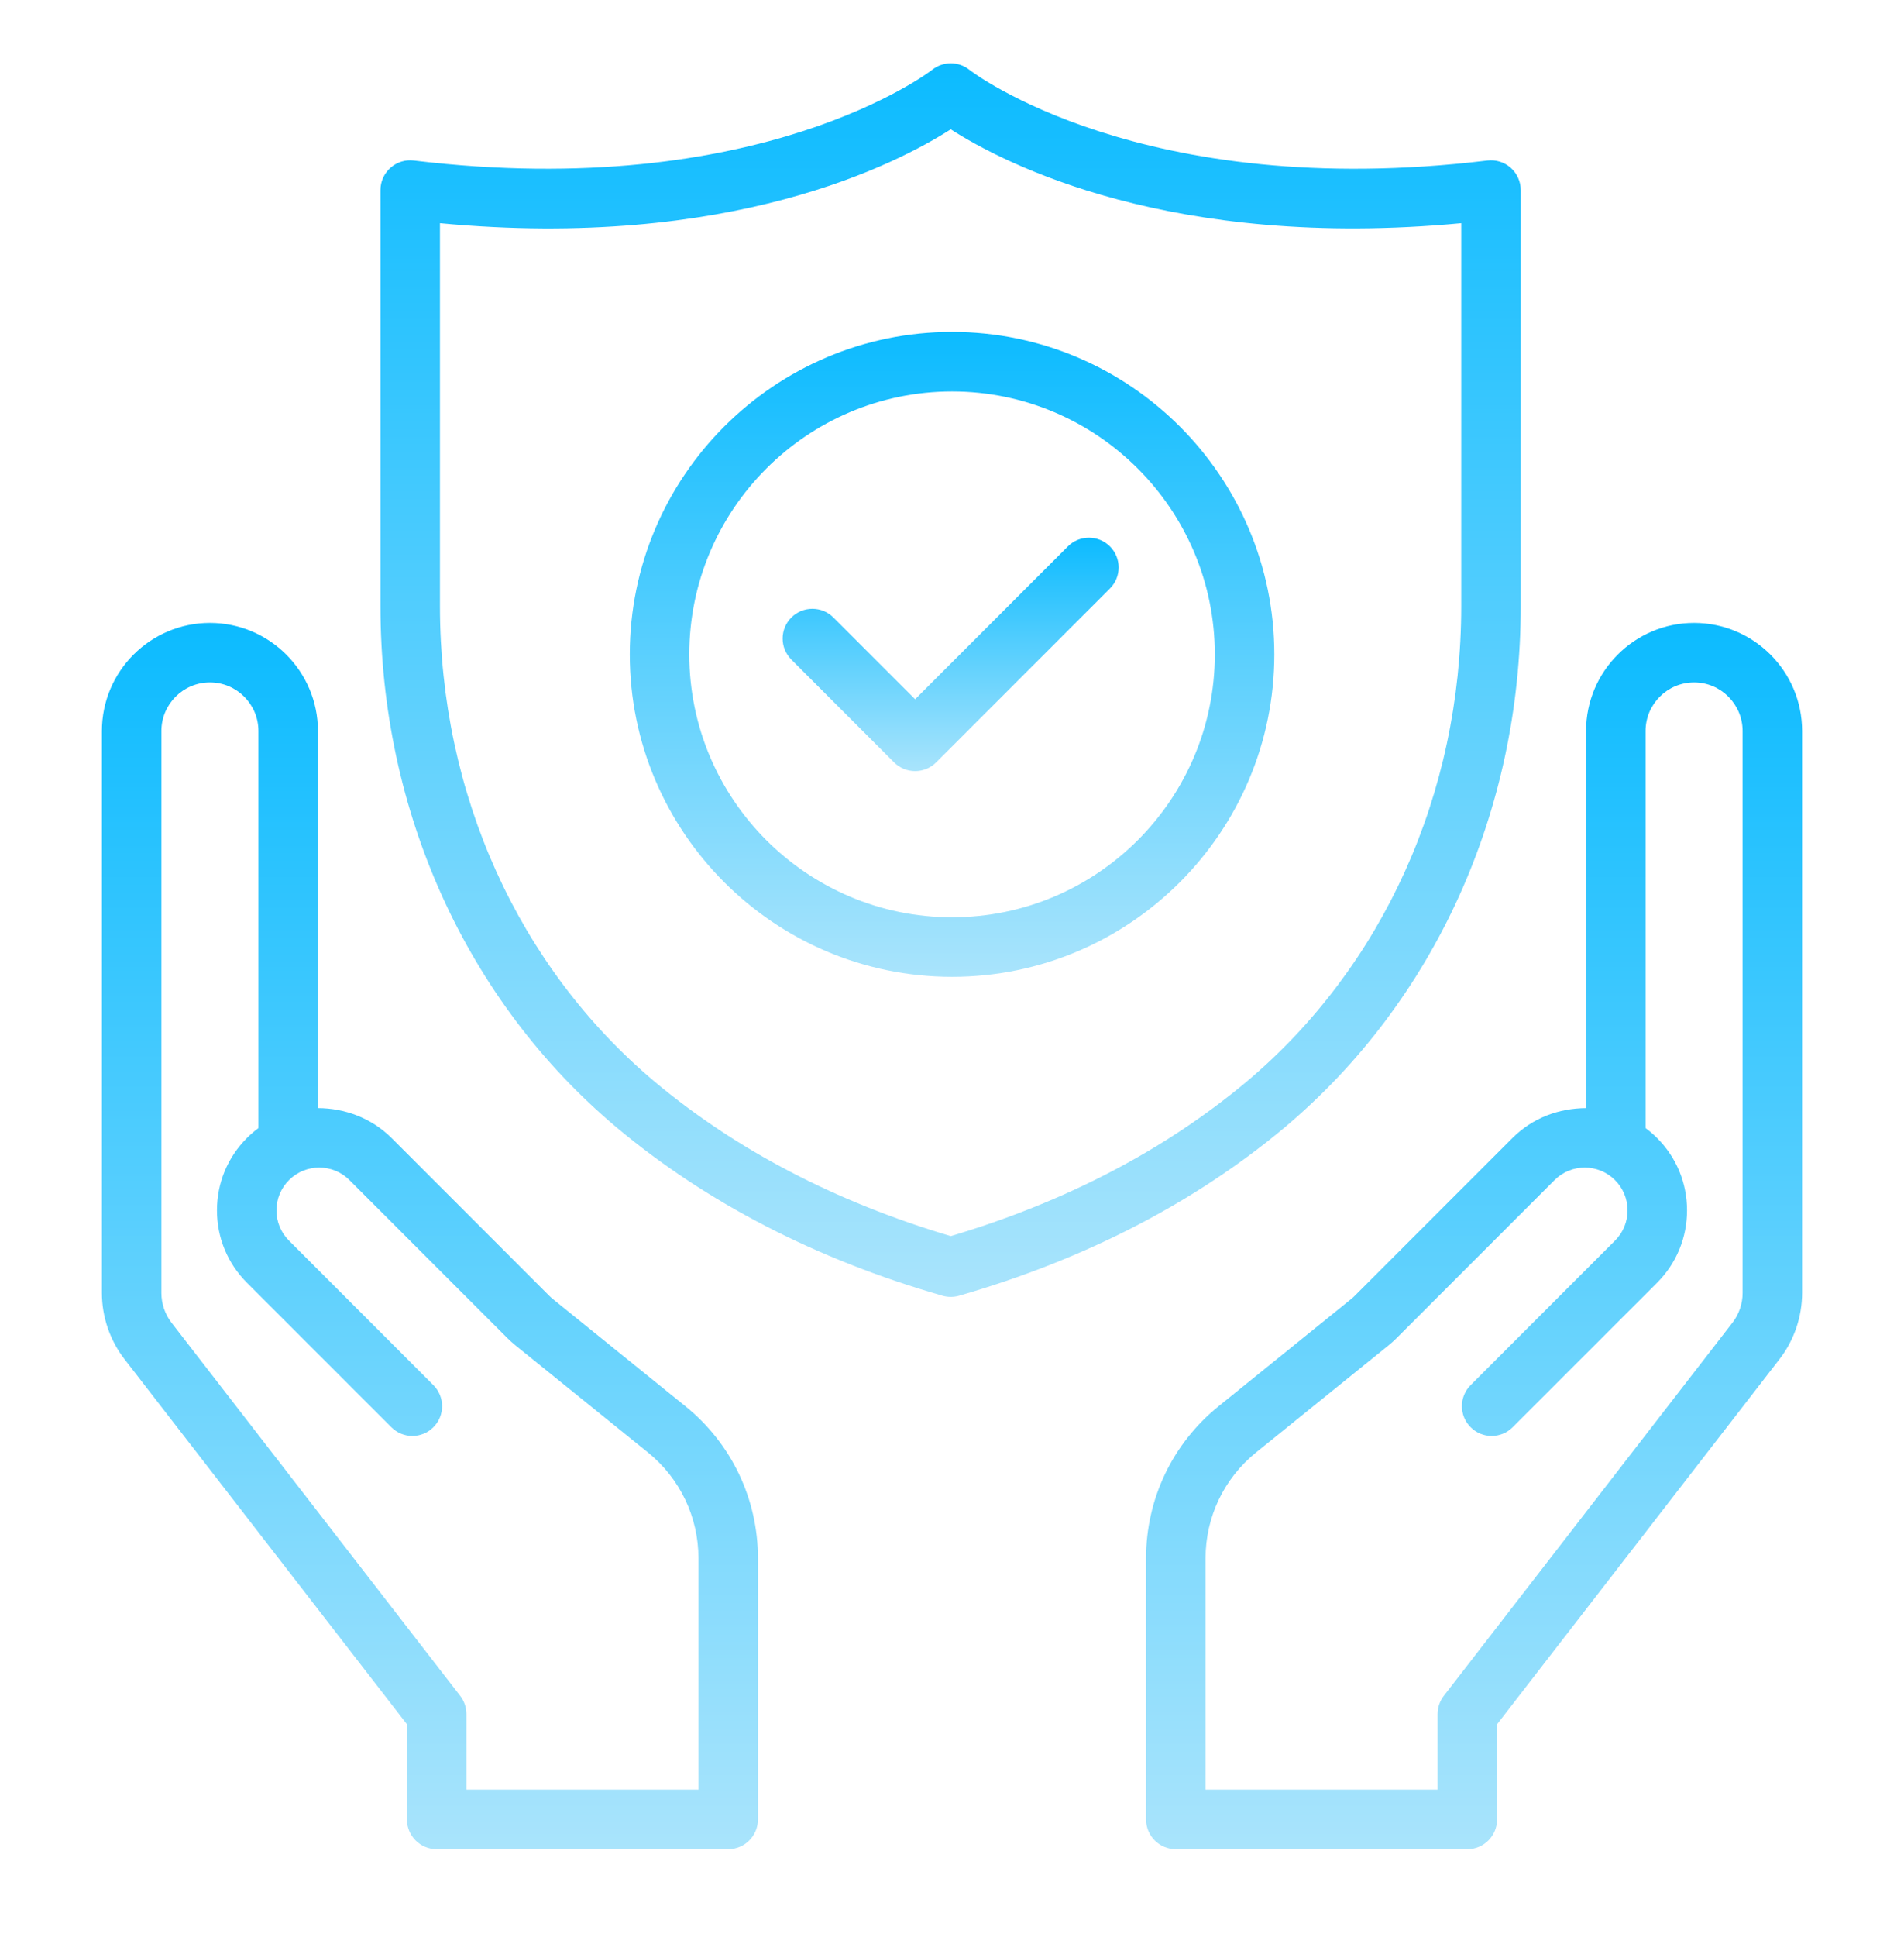 <svg width="60" height="61" viewBox="0 0 60 61" fill="none" xmlns="http://www.w3.org/2000/svg">
<path d="M37.053 58.242H46.24C46.757 58.242 47.177 57.822 47.177 57.304V54.307L56.077 42.808C56.536 42.215 56.789 41.475 56.789 40.724V23.023C56.789 21.146 55.262 19.619 53.385 19.619C51.508 19.619 49.981 21.146 49.981 23.023V34.901C49.134 34.905 48.3 35.204 47.661 35.843L42.685 40.819C42.651 40.853 42.616 40.885 42.579 40.914L38.404 44.289C36.949 45.464 36.115 47.211 36.115 49.081V57.304C36.115 57.822 36.535 58.242 37.053 58.242ZM37.99 49.081C37.99 47.78 38.571 46.565 39.582 45.747L43.759 42.372C43.847 42.3 43.931 42.224 44.011 42.145L48.987 37.169C49.512 36.643 50.367 36.643 50.893 37.169C51.148 37.423 51.288 37.762 51.288 38.122C51.288 38.482 51.148 38.821 50.893 39.075L46.343 43.627C45.977 43.993 45.977 44.586 46.343 44.952C46.709 45.319 47.302 45.319 47.668 44.952L52.219 40.402C52.828 39.793 53.163 38.983 53.163 38.122C53.163 37.261 52.828 36.452 52.219 35.843C52.104 35.728 51.983 35.624 51.856 35.53V23.023C51.856 22.18 52.542 21.494 53.385 21.494C54.228 21.494 54.914 22.18 54.914 23.023V40.724C54.914 41.062 54.801 41.394 54.594 41.66L45.498 53.413C45.371 53.577 45.302 53.779 45.302 53.987V56.367H37.99V49.081Z" fill="url(#paint0_linear_18_351307)"/>
<path d="M12.823 54.307V57.304C12.823 57.822 13.243 58.242 13.76 58.242H22.947C23.465 58.242 23.885 57.822 23.885 57.304V49.081C23.885 47.211 23.051 45.464 21.596 44.289L17.422 40.915C17.385 40.885 17.349 40.853 17.315 40.819L12.339 35.843C11.7 35.204 10.84 34.901 10.019 34.901V23.023C10.019 21.146 8.492 19.619 6.615 19.619C4.738 19.619 3.211 21.146 3.211 23.023V40.724C3.211 41.475 3.464 42.215 3.923 42.808L12.823 54.307ZM5.086 23.023C5.086 22.18 5.772 21.494 6.615 21.494C7.458 21.494 8.144 22.18 8.144 23.023V35.53C8.017 35.624 7.896 35.728 7.781 35.843C7.172 36.452 6.837 37.261 6.837 38.122C6.837 38.983 7.172 39.793 7.781 40.401L12.332 44.952C12.698 45.319 13.291 45.319 13.657 44.952C14.024 44.586 14.024 43.993 13.657 43.627L9.107 39.075C8.852 38.821 8.712 38.482 8.712 38.122C8.712 37.762 8.852 37.423 9.107 37.169C9.632 36.643 10.488 36.643 11.013 37.169L15.989 42.145C16.069 42.224 16.153 42.3 16.242 42.373L20.418 45.747C21.429 46.565 22.01 47.78 22.01 49.081V56.367H14.698V53.987C14.698 53.779 14.629 53.577 14.502 53.413L5.405 41.66C5.199 41.394 5.086 41.062 5.086 40.724V23.023Z" fill="url(#paint1_linear_18_351307)"/>
<path d="M19.43 35.51C22.266 37.883 25.722 39.666 29.702 40.811C29.786 40.835 29.873 40.847 29.961 40.847C30.048 40.847 30.136 40.835 30.22 40.811C34.194 39.665 37.647 37.882 40.484 35.509C45.211 31.534 47.922 25.552 47.922 19.097V5.987C47.922 5.718 47.807 5.463 47.607 5.285C47.407 5.108 47.142 5.024 46.873 5.056C35.956 6.375 30.599 2.24 30.549 2.2C30.208 1.926 29.719 1.926 29.376 2.198C29.323 2.24 23.96 6.374 13.039 5.056C12.77 5.023 12.505 5.108 12.305 5.285C12.104 5.463 11.989 5.718 11.989 5.987V19.097C11.989 25.552 14.701 31.534 19.43 35.51ZM13.864 7.03C23.008 7.892 28.277 5.152 29.96 4.073C31.642 5.153 36.906 7.888 46.047 7.03V19.097C46.047 24.998 43.58 30.456 39.279 34.072C36.706 36.224 33.572 37.858 29.96 38.933C26.343 37.859 23.206 36.225 20.635 34.073C16.332 30.456 13.864 24.998 13.864 19.097V7.03Z" fill="url(#paint2_linear_18_351307)"/>
<path d="M28.175 24.012C28.358 24.195 28.598 24.287 28.838 24.287C29.078 24.287 29.317 24.195 29.501 24.012L34.977 18.536C35.343 18.17 35.343 17.576 34.977 17.21C34.611 16.844 34.017 16.844 33.651 17.21L28.838 22.024L26.263 19.449C25.897 19.083 25.304 19.083 24.938 19.449C24.571 19.815 24.571 20.409 24.938 20.775L28.175 24.012Z" fill="url(#paint3_linear_18_351307)"/>
<path d="M30.001 30.766C35.601 30.766 40.157 26.21 40.157 20.611C40.157 15.011 35.601 10.455 30.001 10.455C24.402 10.455 19.846 15.011 19.846 20.611C19.846 26.21 24.402 30.766 30.001 30.766ZM30.001 12.33C34.568 12.33 38.282 16.045 38.282 20.611C38.282 25.176 34.568 28.891 30.001 28.891C25.436 28.891 21.721 25.176 21.721 20.611C21.721 16.045 25.436 12.33 30.001 12.33Z" fill="url(#paint4_linear_18_351307)"/>
<defs>
<linearGradient id="paint0_linear_18_351307" x1="46.452" y1="19.619" x2="46.452" y2="58.242" gradientUnits="userSpaceOnUse">
<stop stop-color="#0CBBFF"/>
<stop offset="1" stop-color="#A9E4FC"/>
</linearGradient>
<linearGradient id="paint1_linear_18_351307" x1="13.548" y1="19.619" x2="13.548" y2="58.242" gradientUnits="userSpaceOnUse">
<stop stop-color="#0CBBFF"/>
<stop offset="1" stop-color="#A9E4FC"/>
</linearGradient>
<linearGradient id="paint2_linear_18_351307" x1="29.956" y1="1.994" x2="29.956" y2="40.847" gradientUnits="userSpaceOnUse">
<stop stop-color="#0CBBFF"/>
<stop offset="1" stop-color="#A9E4FC"/>
</linearGradient>
<linearGradient id="paint3_linear_18_351307" x1="29.957" y1="16.936" x2="29.957" y2="24.287" gradientUnits="userSpaceOnUse">
<stop stop-color="#0CBBFF"/>
<stop offset="1" stop-color="#A9E4FC"/>
</linearGradient>
<linearGradient id="paint4_linear_18_351307" x1="30.002" y1="10.455" x2="30.002" y2="30.766" gradientUnits="userSpaceOnUse">
<stop stop-color="#0CBBFF"/>
<stop offset="1" stop-color="#A9E4FC"/>
</linearGradient>
</defs>
</svg>
